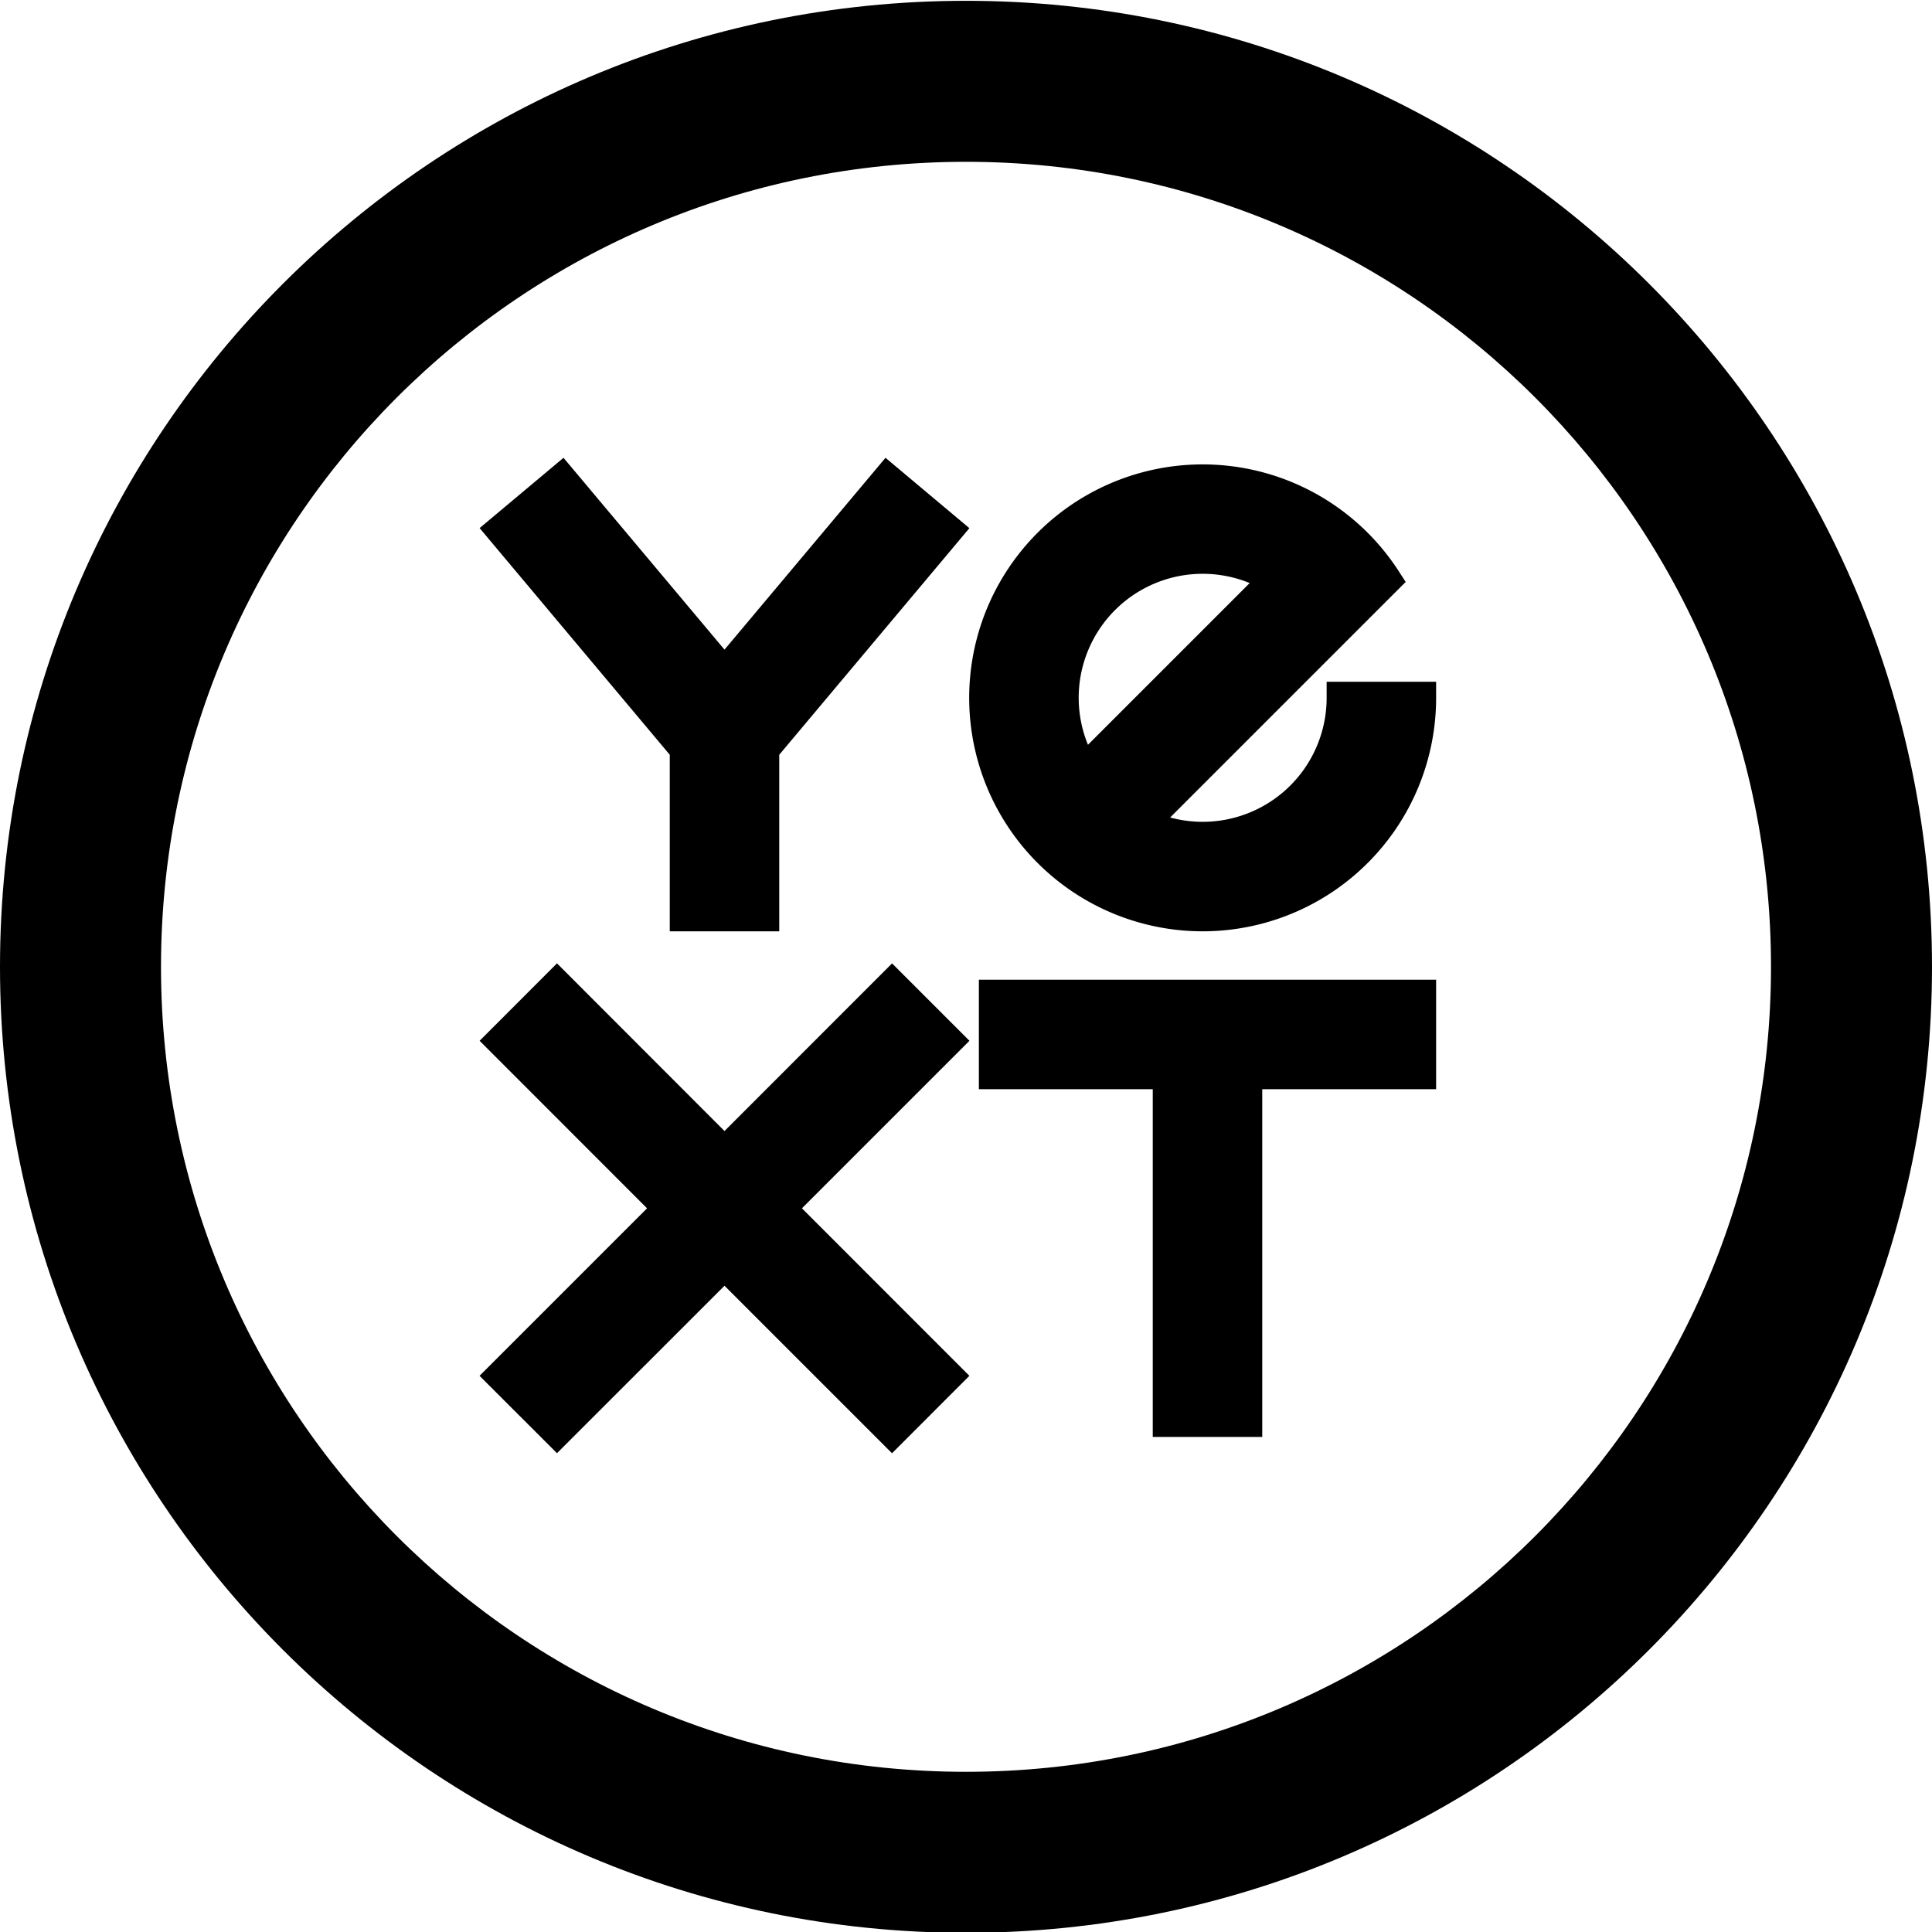 <svg xmlns="http://www.w3.org/2000/svg" width="24" height="24" fill="none" viewBox="0 0 24 24">
  <path fill="#000" d="M8.32 9.376 5.958 6.56 7 5.687 9 8.07l2-2.383 1.042.874L9.68 9.376v2.193H8.32V9.376Z"/>
  <path fill="#000" fill-rule="evenodd" d="M14.94 11.569a2.9 2.9 0 0 0 2.9-2.9v-.2h-1.36v.2a1.54 1.54 0 0 1-1.944 1.486l2.926-2.926-.088-.136a2.9 2.9 0 1 0-2.434 4.476Zm-1.425-2.317a1.54 1.54 0 0 1 2.009-2.009l-2.01 2.01Z" clip-rule="evenodd"/>
  <path fill="#000" d="m11.081 11.967.962.962-2.081 2.081 2.08 2.081-.961.962L9 15.972l-2.081 2.08-.962-.961 2.081-2.081-2.08-2.081.961-.962L9 14.05l2.081-2.082ZM12.16 13.53v-1.36h5.68v1.36h-2.16v4.32h-1.36v-4.32h-2.16Z"/>
  <path fill="#000" fill-rule="evenodd" d="M24 12.01c0 6.627-5.373 12-12 12s-12-5.373-12-12c0-6.628 5.373-12 12-12s12 5.372 12 12Zm-2 0c0 5.523-4.477 10-10 10s-10-4.477-10-10 4.477-10 10-10 10 4.477 10 10Z" clip-rule="evenodd"/>
</svg>
